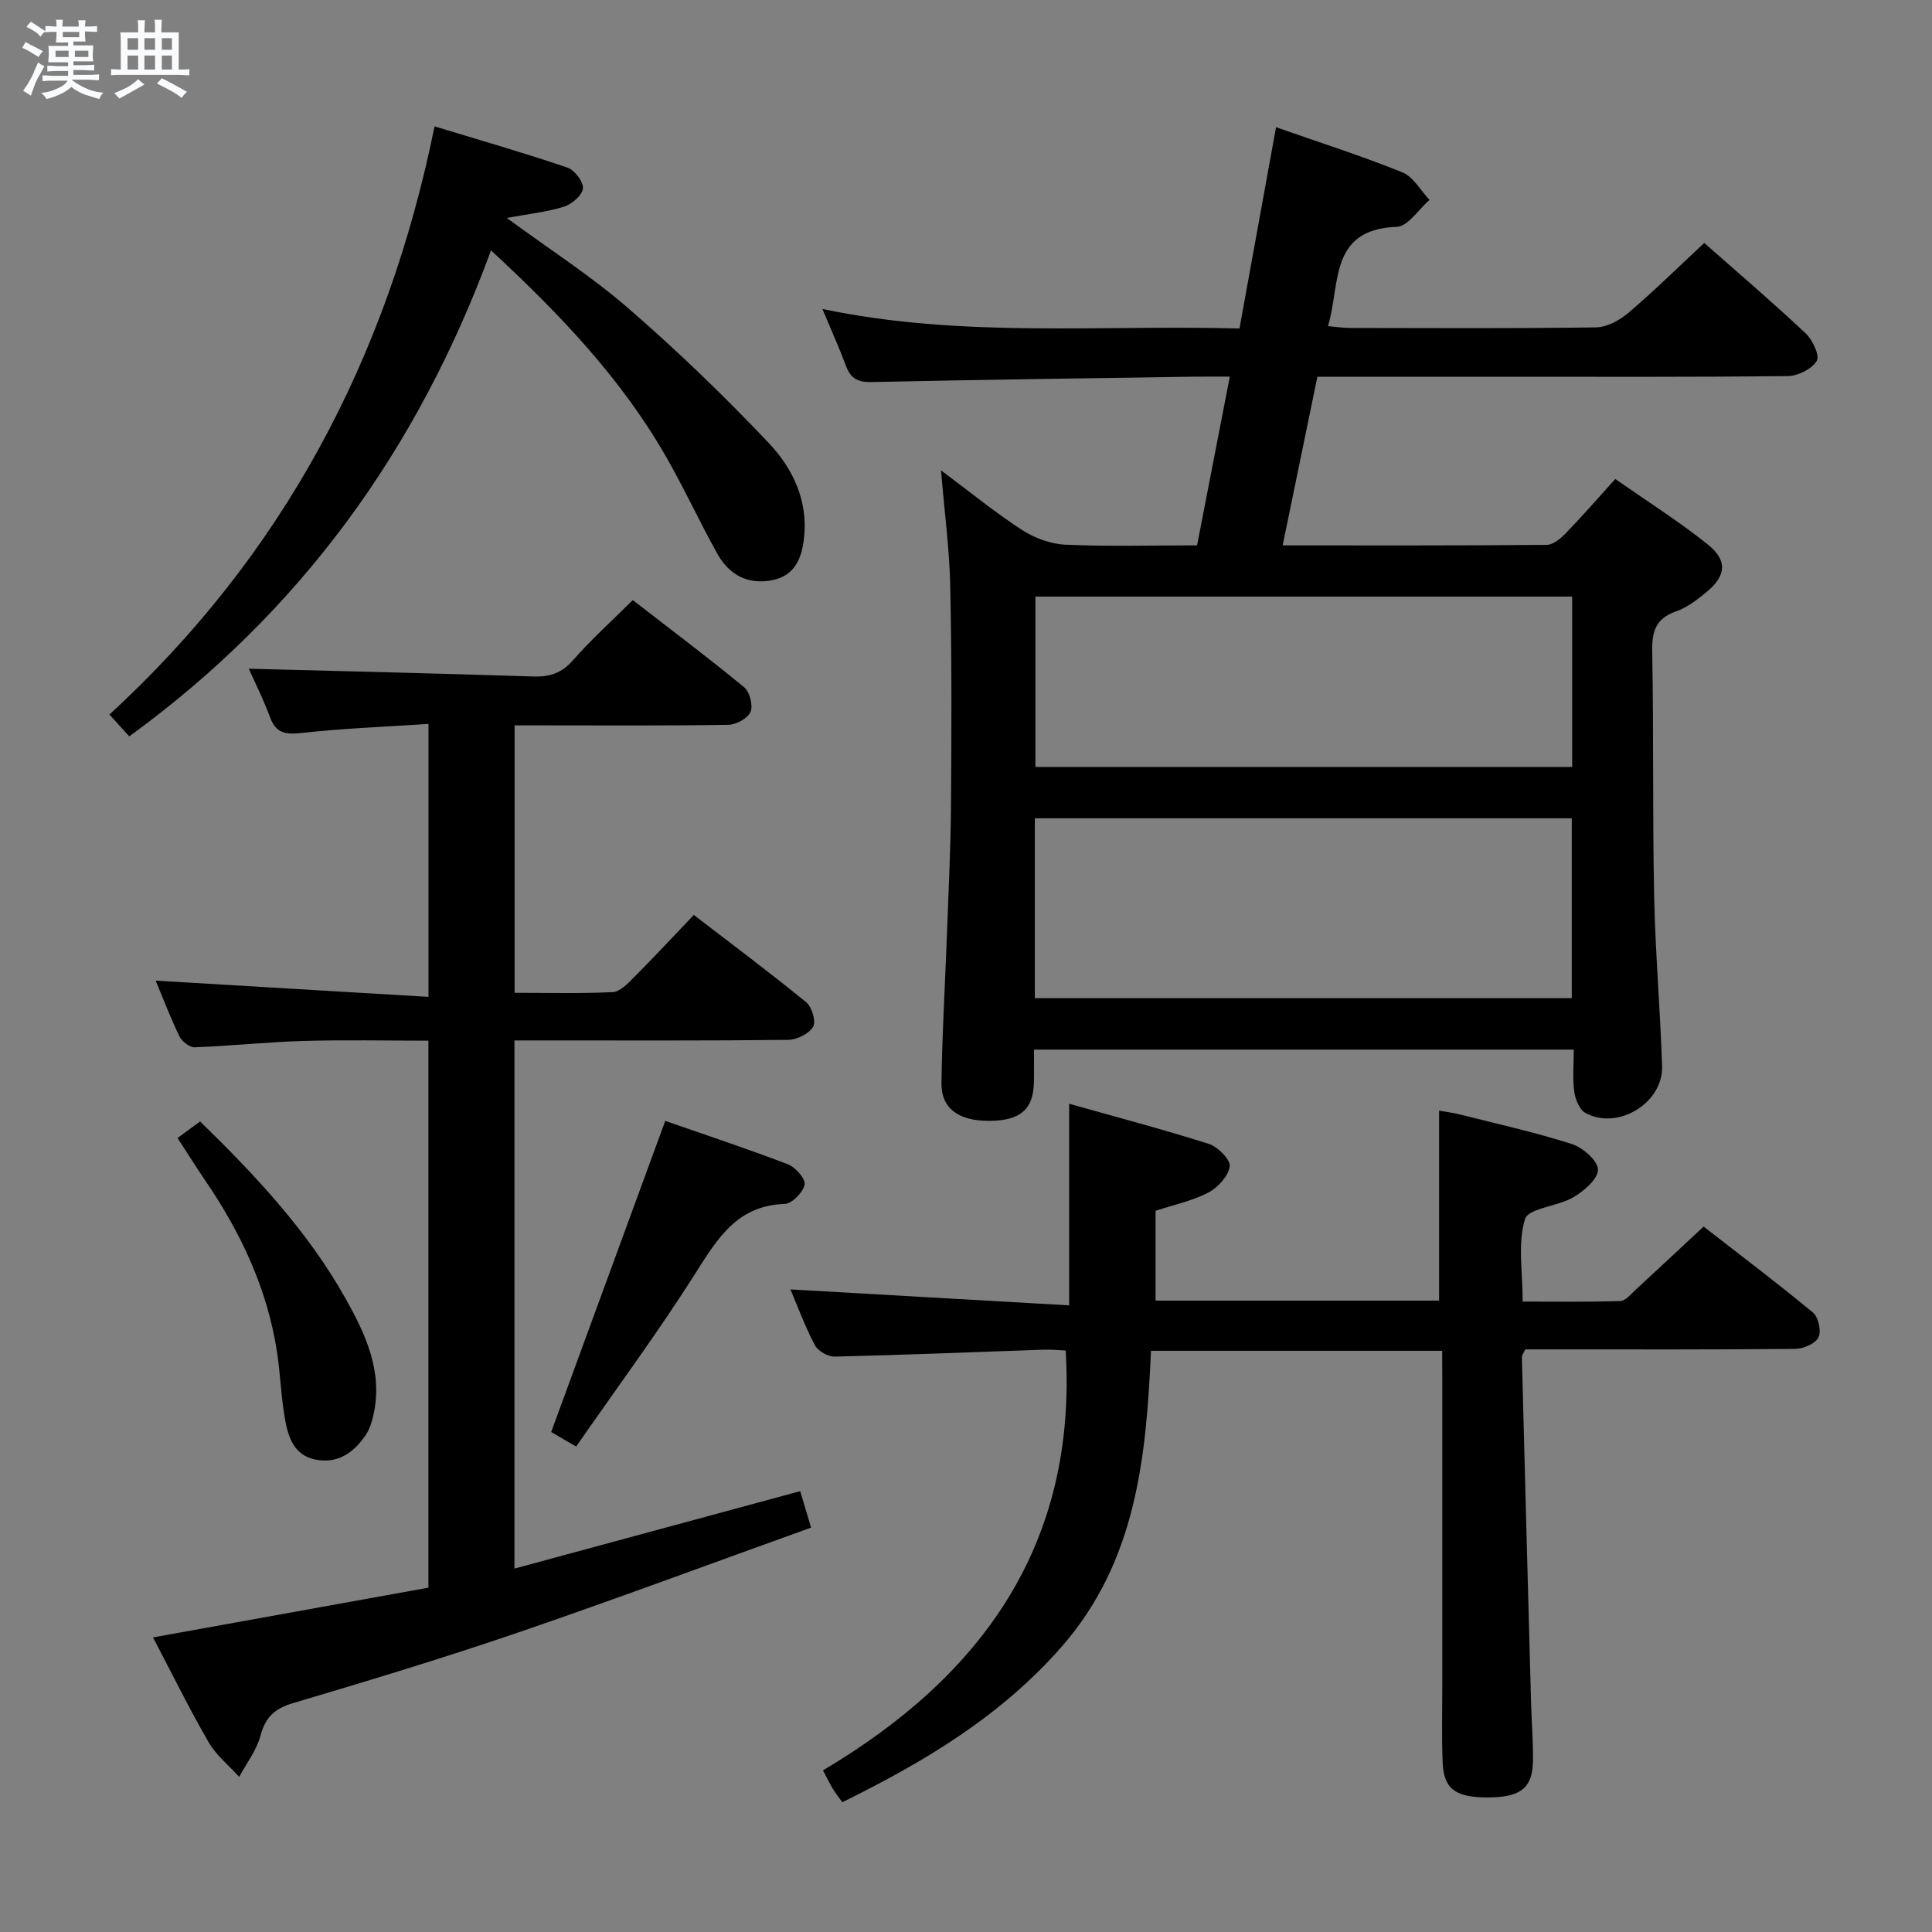<svg enable-background="new 0 0 400 400" viewBox="0 0 400 400" xmlns="http://www.w3.org/2000/svg"><rect x="0" y="0" width="400" height="400" fill="#808080" stroke="none"/><path d="m6.8 9.5c.6.3 1.3.7 2.1 1.1-.4.4-.7.8-.9 1.2-.7-.4-1.3-.8-1.8-1.1s-1.1-.6-1.6-.8c.2-.4.5-.8.7-1.2.4.2.8.5 1.5.8zm.9 6.9c-.3.6-.5 1.1-.7 1.7s-.4 1.1-.6 1.7c-.6-.4-1.1-.7-1.6-1 .7-1 1.2-1.8 1.5-2.4.3-.5.6-1.1.8-1.7.3-.6.5-1.2.8-1.8.3.3.8.6 1.3.8-.7 1.3-1.2 2.2-1.5 2.7zm.1-11c.4.3 1 .7 1.7 1.1-.5.2-.8.6-1.1 1.1-.5-.6-1-1-1.4-1.2s-.9-.6-1.5-.8c.2-.4.5-.7.9-1.1.5.3.9.6 1.4.9zm10.5 13.1c1 .4 2 .6 3.1.7-.4.4-.7.8-.8 1.3-.9-.2-1.9-.6-3-.9-1-.4-2-.9-2.8-1.6-.5.4-1.1.9-1.9 1.3s-1.9.9-3.3 1.2c-.1-.3-.5-.8-1.1-1.3 1 0 2.1-.3 3.2-.8 1.2-.5 1.9-1 2.3-1.7h-3.2c-.4 0-1 0-2 .1v-1.2c1 0 1.7.1 2 .1h3.3v-1h-2.3c-.2 0-.9 0-2 .1v-1.2c1.2 0 1.9.1 2 .1h2.3v-.8h-4.1c0-.7.1-1.2.1-1.6 0-.5 0-1.1-.1-1.8h4.1v-.7h-2.5c0-.6.1-1.1.1-1.6v-.6h-.5c-.4 0-1 0-1.8.1v-1.3c1.2 0 1.9.1 2.1.1h.2c0-.3 0-.8-.1-1.4h1.4c0 .6-.1 1-.1 1.4h3.4c0-.4 0-.8-.1-1.3h1.5c0 .4-.1.9-.1 1.3.7 0 1.5 0 2.5-.1v1.2c-1 0-1.8-.1-2.5-.1v.6c0 .3 0 .8.1 1.5h-2.5v.8h4.1c0 .7-.1 1.3-.1 1.8s0 1 .1 1.5h-4.1v.8h1.4c.8 0 1.8 0 2.9-.1v1.2c-1 0-1.9-.1-2.8-.1h-1.5v1h3.2c.3 0 1 0 2.1-.1v1.2c-1.1 0-1.8-.1-2.1-.1h-3.4l-.1.1c1.4 1 2.4 1.5 3.4 1.9zm-4.1-6.7v-1.3h-2.7v1.3zm2.2-4.1v-1.1h-3.4v1.1zm1.9 4.1v-1.3h-2.8v1.3z" fill="#fafbfc"/><path d="m37 6.7v2.3 5.4c1 0 1.8 0 2.2-.1v1.3c-.6 0-1.5-.1-2.5-.1h-11.9c-.7 0-1.3 0-1.8.1v-1.3c.5 0 1.1.1 2 .1v-5.2c0-1 0-1.8-.1-2.5h3.7c0-1.3 0-2.1-.1-2.5h1.5c0 .4-.1 1.3-.1 2.5h2.2c0-1.2 0-2.1-.1-2.6h1.5c0 .4-.1 1.3-.1 2.6zm-12.3 13.7c-.3-.4-.7-.8-1.1-1.1 1.1-.4 2.1-.9 2.9-1.3.8-.5 1.5-1 2.1-1.6.4.4.9.8 1.3 1.1-2.5 1.4-4.2 2.4-5.2 2.9zm3.9-10.1v-2.4h-2.2v2.4zm0 4.1v-2.9h-2.2v2.9zm3.5-4.1v-2.4h-2.2v2.4zm0 4.1v-2.9h-2.2v2.9zm.4 2.9 1-1.1c.6.3 1.4.7 2.5 1.3s2 1.1 2.7 1.5c-.4.4-.8.8-1.1 1.3-.8-.8-2.5-1.7-5.1-3zm3.1-7v-2.4h-2.1v2.4zm0 4.1v-2.9h-2.1v2.9z" fill="#fafbfc"/><g fill="#000001"><path d="m272.75 78c-2.44 11.85-4.76 23.13-7.19 34.92 18.72 0 36.69.05 54.66-.11 1.35-.01 2.92-1.33 3.98-2.43 3.34-3.45 6.5-7.09 10.23-11.21 6.49 4.54 13.05 8.7 19.09 13.5 4.21 3.35 3.89 6.53-.21 9.91-1.91 1.57-3.99 3.19-6.27 3.99-4.24 1.47-5.05 4.16-4.97 8.33.32 16.82.06 33.65.4 50.47.24 11.79 1.26 23.56 1.65 35.35.25 7.65-9.19 13.39-15.89 9.69-1.24-.68-2.09-2.84-2.3-4.42-.37-2.75-.1-5.58-.1-8.68-37.35 0-74.24 0-111.76 0 0 2.33.05 4.59-.01 6.86-.15 5.55-2.84 7.84-9.17 7.89-6.38.05-10.04-2.53-9.97-7.84.13-9.98.73-19.95 1.1-29.92.33-9.14.8-18.28.87-27.42.12-15.16.17-30.32-.15-45.48-.16-7.61-1.18-15.2-1.91-24.02 6.03 4.5 11.2 8.73 16.77 12.34 2.59 1.68 5.91 2.91 8.96 3.05 8.96.4 17.94.14 27.28.14 2.27-11.68 4.47-23.04 6.78-34.93-2.84 0-5.31-.03-7.77.01-22.14.34-44.27.63-66.4 1.11-2.77.06-4.3-.69-5.27-3.27-1.39-3.72-3.03-7.36-4.91-11.86 28.78 6.04 57.31 3.27 86.35 4.04 2.51-13.83 4.98-27.43 7.57-41.67 9.08 3.18 17.76 5.95 26.17 9.35 2.27.92 3.76 3.75 5.6 5.7-2.25 1.94-4.44 5.48-6.76 5.57-14.1.51-11.62 11.84-14.26 20.56 1.73.15 3.12.38 4.51.38 16.99.02 33.99.13 50.98-.12 2.28-.03 4.92-1.48 6.74-3.03 5.3-4.52 10.28-9.42 15.68-14.45 6.69 5.9 13.99 12.15 21 18.72 1.43 1.34 2.95 4.61 2.29 5.7-1.02 1.68-3.87 3.11-5.95 3.14-19.83.23-39.65.14-59.48.14-12.48 0-24.97 0-37.96 0zm-58.5 128.66h111.17c0-12.62 0-24.97 0-37.24-37.27 0-74.13 0-111.17 0zm111.25-47.87c0-11.97 0-23.53 0-35.27-37.22 0-74.11 0-111.13 0v35.27z"/><path d="m31.68 339.01c19.37-3.5 38.1-6.88 57.02-10.3 0-37.89 0-75.3 0-113.25-8.75 0-17.38-.19-26 .06-7.47.22-14.91 1.03-22.38 1.31-1.05.04-2.65-1.2-3.16-2.25-1.88-3.87-3.41-7.92-4.93-11.55 18.7 1.11 37.41 2.22 56.48 3.36 0-19.38 0-37.46 0-56.51-8.84.59-17.58.91-26.26 1.87-3.33.37-5.31.1-6.55-3.27-1.37-3.73-3.17-7.29-4.39-10.03 19.46.51 39.16.97 58.84 1.61 3.4.11 5.9-.65 8.25-3.33 3.72-4.24 7.94-8.05 12.41-12.49 7.69 5.96 15.5 11.83 23.05 18.04 1.16.95 1.88 3.77 1.33 5.11-.55 1.33-2.96 2.64-4.58 2.67-12.83.22-25.66.12-38.49.12-1.81 0-3.61 0-5.78 0v55.37c6.75 0 13.54.18 20.3-.14 1.5-.07 3.09-1.74 4.33-2.98 4.11-4.12 8.07-8.38 12.48-13 7.9 6.07 15.71 11.91 23.26 18.07 1.19.97 2.08 4 1.44 5.08-.86 1.45-3.35 2.69-5.15 2.71-16.83.2-33.66.12-50.49.12-1.96 0-3.92 0-6.2 0v109.35c19.81-5.37 39.27-10.64 59.16-16.03.65 2.17 1.29 4.3 2.26 7.54-20.51 7.37-40.54 14.84-60.76 21.76-15.39 5.26-30.97 9.97-46.56 14.6-3.79 1.13-5.67 2.94-6.69 6.75-.8 3.01-2.88 5.68-4.4 8.5-2.14-2.37-4.75-4.46-6.32-7.16-4-6.91-7.51-14.07-11.52-21.71z"/><path d="m298.59 279.67c-20.49 0-40.1 0-60.29 0-.98 22.06-3.05 43.58-18.45 61.21-12.58 14.39-28.41 23.87-45.46 32.25-.68-.95-1.38-1.84-1.97-2.8-.6-.98-1.09-2.03-2.03-3.8 32.82-19.44 52.66-46.68 50.25-86.92-1.22-.05-2.84-.23-4.45-.18-14.45.5-28.91 1.1-43.36 1.44-1.39.03-3.47-1.14-4.11-2.35-2.01-3.79-3.5-7.86-5.07-11.56 19.2 1.1 38.29 2.19 57.71 3.3 0-14.36 0-27.56 0-41.74 9.7 2.74 19.38 5.28 28.91 8.31 1.86.59 4.52 3.28 4.33 4.65-.28 2.02-2.45 4.39-4.43 5.43-3.31 1.73-7.12 2.52-10.92 3.77v18.6h58.7c0-12.93 0-25.8 0-39.33 1.11.2 2.8.41 4.43.82 7.71 1.95 15.5 3.67 23.06 6.09 2.27.73 5.4 3.47 5.4 5.29 0 1.96-2.9 4.45-5.11 5.74-3.23 1.9-9.3 2.24-10 4.52-1.54 5-.48 10.81-.48 17.07 6.74 0 13.48.1 20.21-.11 1.07-.03 2.17-1.4 3.13-2.29 4.53-4.16 9.02-8.38 14.12-13.13 7.09 5.51 15.01 11.49 22.65 17.8 1.13.94 1.77 3.89 1.13 5.15-.66 1.31-3.14 2.36-4.83 2.37-16.66.17-33.32.11-49.98.11-1.98 0-3.96 0-5.91 0-.33.78-.69 1.21-.68 1.64.61 23.95 1.26 47.89 1.91 71.84.11 3.99.47 7.99.37 11.98-.13 5.36-2.62 7.24-9.04 7.3-6.91.06-9.4-1.66-9.64-7.18-.22-5.32-.08-10.66-.08-15.99 0-21.16 0-42.32 0-63.48-.02-1.77-.02-3.56-.02-5.82z"/><path d="m101.66 51.84c-15.2 41.4-39.54 74.91-74.9 100.62-1.31-1.45-2.49-2.75-4.1-4.52 35.86-32.96 57.55-73.66 67.31-121.78 9.61 2.93 18.63 5.52 27.51 8.54 1.48.5 3.35 2.95 3.21 4.31-.14 1.42-2.3 3.27-3.93 3.78-3.6 1.12-7.43 1.52-11.85 2.33 8.79 6.46 17.47 12.02 25.18 18.71 10.15 8.8 19.87 18.16 29.1 27.92 4.89 5.17 8.11 11.81 7.29 19.49-.44 4.19-1.82 7.93-6.59 8.88-5.02.99-8.91-1.09-11.32-5.39-3.74-6.66-6.91-13.64-10.72-20.26-9.22-16.06-21.8-29.32-36.19-42.63z"/><path d="m119.28 299.5c-2.52-1.48-4.09-2.39-5.16-3.02 7.88-21.5 15.65-42.71 23.61-64.41 8.01 2.79 16.77 5.69 25.39 8.98 1.57.6 3.71 3.04 3.47 4.2-.32 1.61-2.61 3.96-4.12 4.01-9.76.31-13.84 7.02-18.4 14.22-7.71 12.19-16.32 23.81-24.79 36.02z"/><path d="m36.76 235.61c1.65-1.21 3.1-2.27 4.67-3.42 11.5 11.2 22.3 22.73 30.11 36.65 4.16 7.41 7.78 15.14 5.78 24.09-.32 1.44-.78 2.95-1.59 4.15-2.48 3.7-5.84 6.06-10.53 5.09-4.31-.9-5.52-4.61-6.17-8.22-.83-4.56-.96-9.25-1.65-13.84-1.96-13.08-7.42-24.73-14.8-35.57-1.96-2.88-3.8-5.83-5.82-8.93z"/></g></svg>